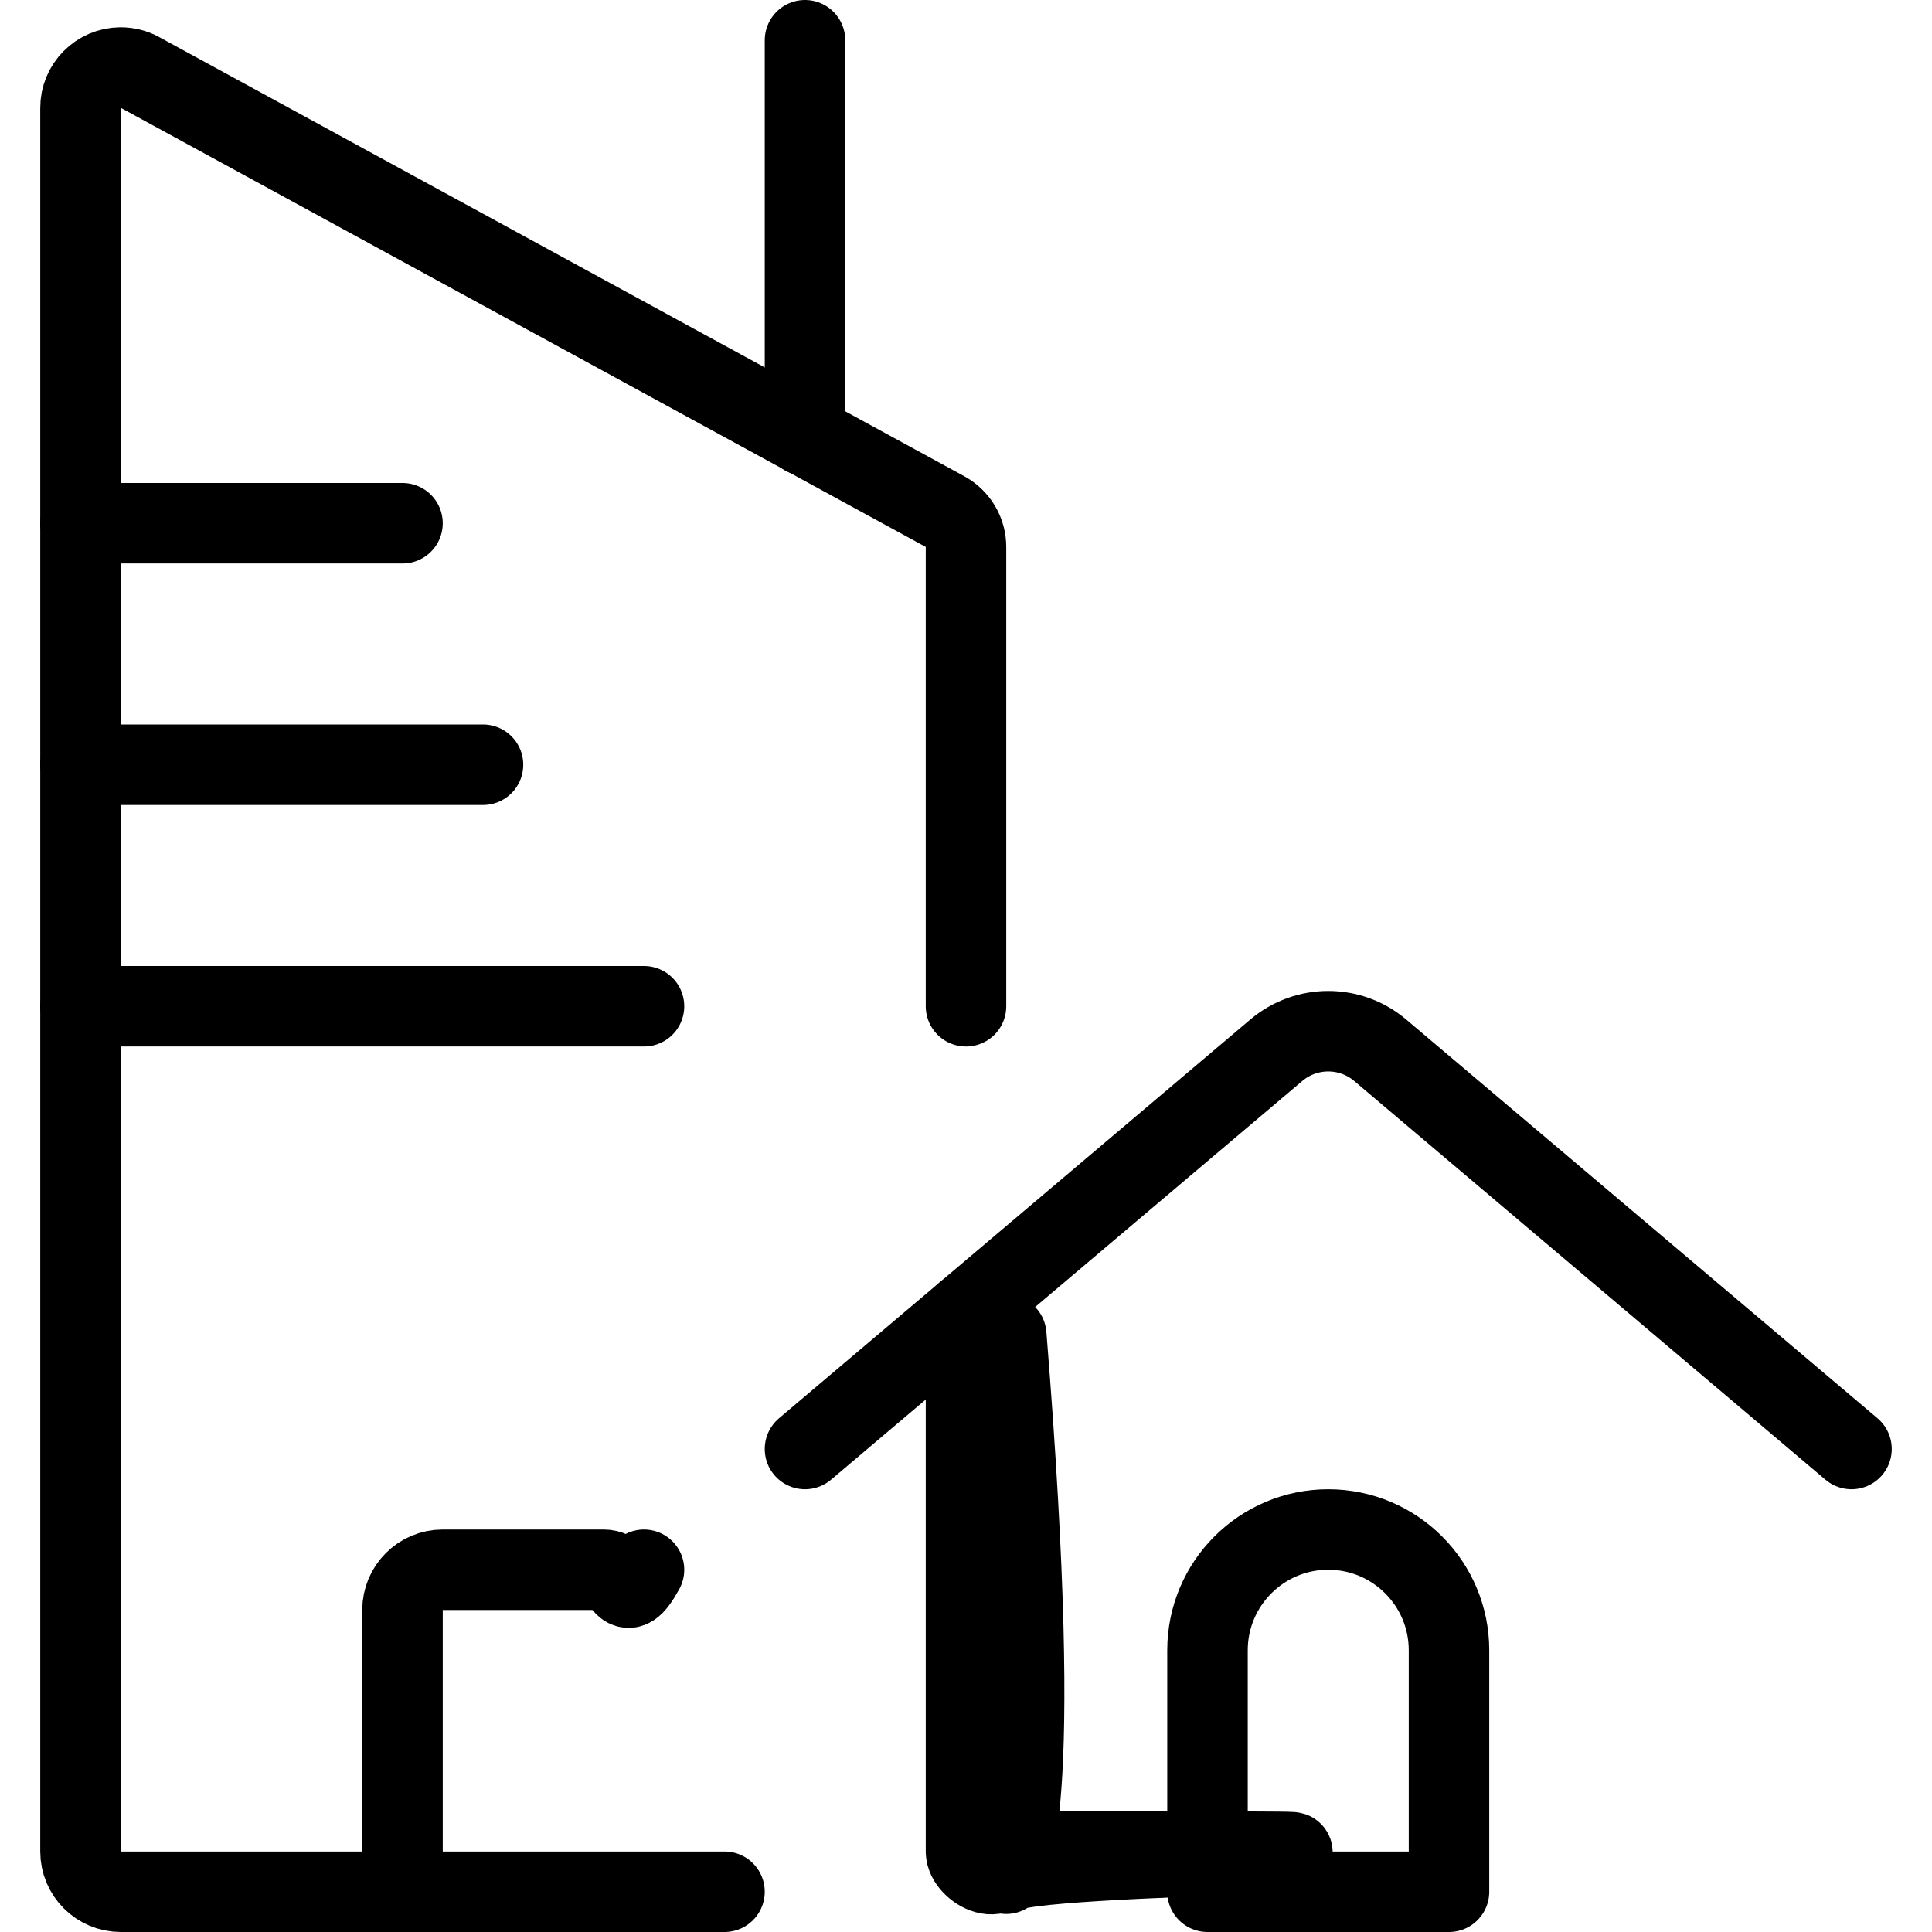 <?xml version="1.0" encoding="UTF-8"?><svg version="1.1" viewBox="0 0 24 24" xmlns="http://www.w3.org/2000/svg" xmlns:xlink="http://www.w3.org/1999/xlink"><g stroke-linecap="round" stroke-width="1" stroke="#000" fill="none" stroke-linejoin="round"><path d="M12 16.308v6.692l5.32907e-15 7.54979e-08c4.16963e-08.276.224.5.5.5h8l2.18557e-08-3.55271e-15c.276-5.37669e-08.5-.224.5-.5v-6.692"></path><path d="M10 18l5.854-4.953 -4.93724e-08 4.1783e-08c.373-.316.919-.316 1.292-8.35661e-08l5.854 4.953"></path><path d="M18 23.5h-3v-3l1.77636e-14 2.26494e-07c-1.25089e-07-.828.672-1.5 1.5-1.5 .828-1.25089e-07 1.5.672 1.5 1.5 0 0 0 3.55271e-15 0 3.55271e-15Z"></path><path d="M9 23.5h-7.5 -2.18557e-08c-.276-1.20706e-08-.5-.224-.5-.5 0 0 0 0 0 0v-21.658l-2.05098e-08-3.63306e-06c-.002-.276.221-.501.497-.503 .084-0.0.168.02.242.061l10 5.455 3.71248e-08 2.01999e-08c.163.089.263.26.261.445v5.7"></path><line x1="10" x2="10" y1="5.41" y2=".5"></line><line x1="1" x2="5" y1="6.5" y2="6.5"></line><line x1="1" x2="6" y1="9.5" y2="9.5"></line><line x1="1" x2="8" y1="12.5" y2="12.5"></line><path d="M5 23.5v-3.5l5.32907e-15 7.54979e-08c-4.16963e-08-.276.224-.5.5-.5h2 -5.96244e-09c.276-4.49893e-08.5.224.5.5 4.44089e-15 2.54893e-08 7.10543e-15 5.00086e-08 7.10543e-15 7.54979e-08v3.5"></path></g></svg>